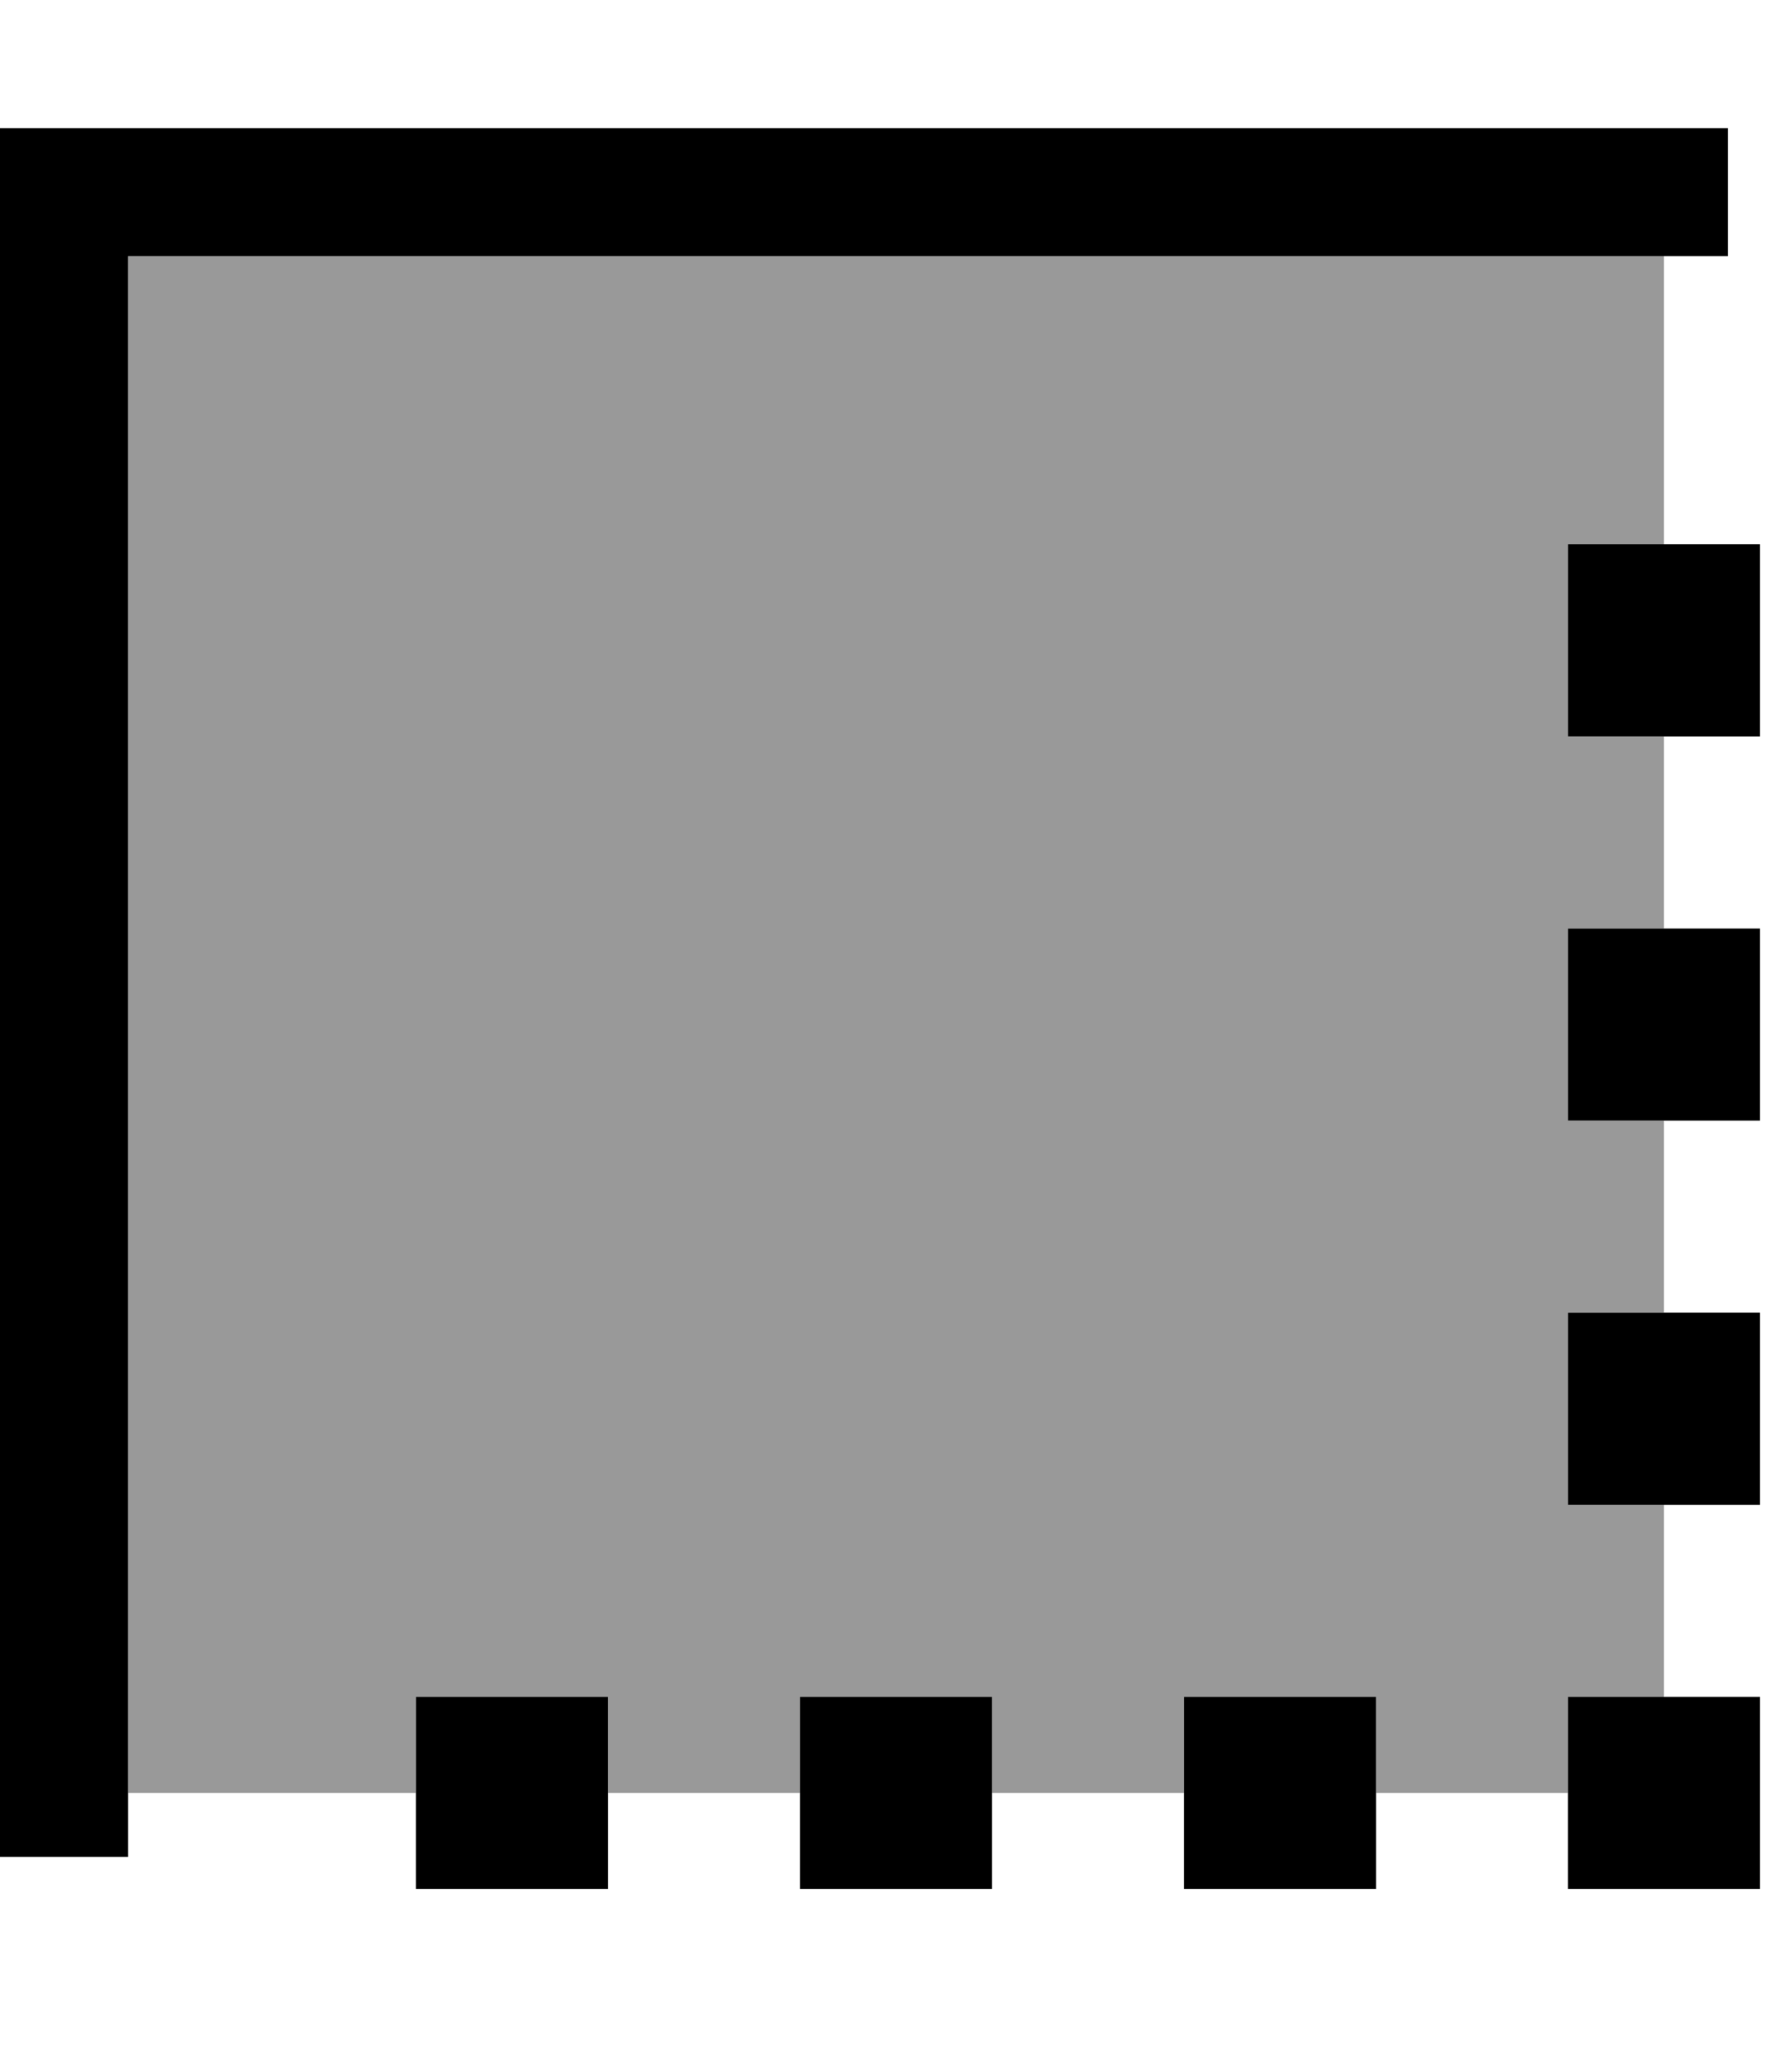 <svg xmlns="http://www.w3.org/2000/svg" viewBox="0 0 448 512"><defs><style>.fa-secondary{opacity:.4}</style></defs><path class="fa-secondary" d="M32 64l384 0 0 72-24 0 0 48 24 0 0 48-24 0 0 48 24 0 0 48-24 0 0 48 24 0 0 48-24 0 0 24-48 0 0-24-48 0 0 24-48 0 0-24-48 0 0 24-48 0 0-24-48 0 0 24-72 0L32 64z"/><path class="fa-primary" d="M0 448l0 16 32 0 0-16L32 64l384 0 16 0 0-32-16 0L16 32 0 32 0 48 0 448zm104-24l0 48 48 0 0-48-48 0zm192 0l0 48 48 0 0-48-48 0zm-96 48l48 0 0-48-48 0 0 48zm192-48l0 48 48 0 0-48-48 0zm0-144l48 0 0-48-48 0 0 48zm0 48l0 48 48 0 0-48-48 0zm0-144l48 0 0-48-48 0 0 48z"/></svg>